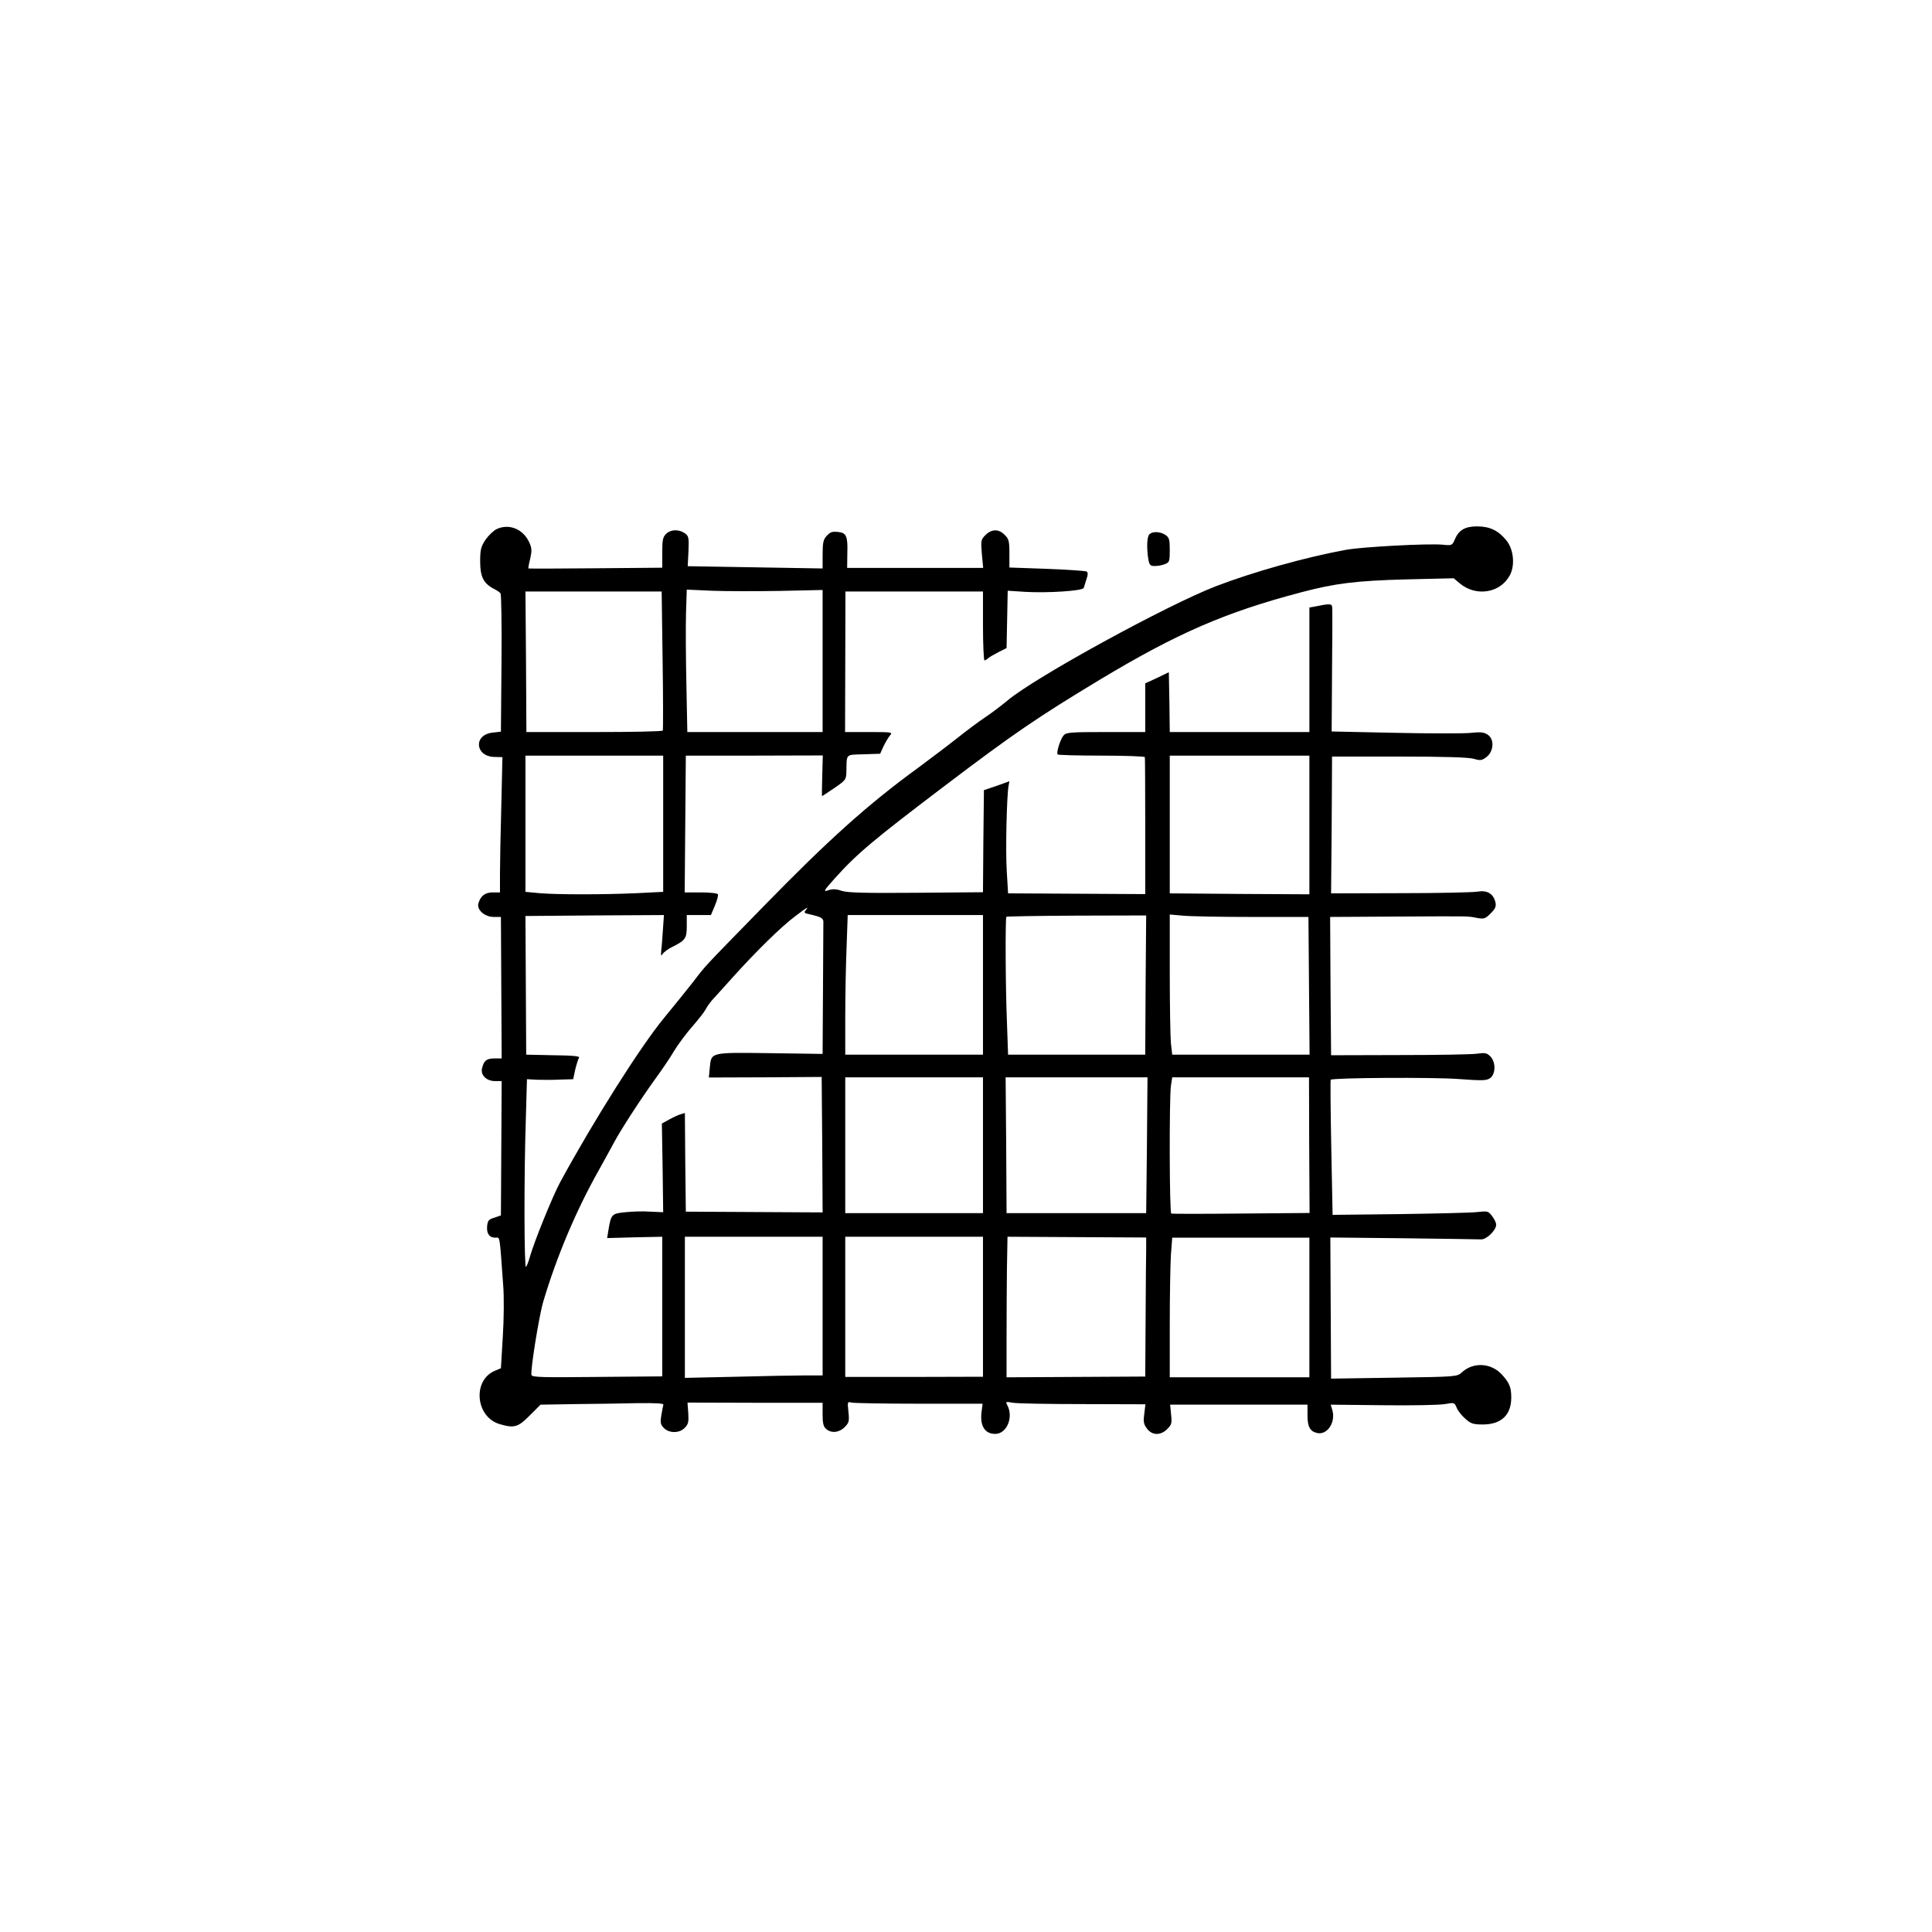 <?xml version="1.0" standalone="no"?>
<!DOCTYPE svg PUBLIC "-//W3C//DTD SVG 20010904//EN"
 "http://www.w3.org/TR/2001/REC-SVG-20010904/DTD/svg10.dtd">
<svg version="1.0" xmlns="http://www.w3.org/2000/svg"
 width="1024pt" height="1024pt" viewBox="0 0 1024 1024"
 preserveAspectRatio="xMidYMid meet">

<g transform="translate(0,1024) scale(0.1,-0.1)"
fill="#000000" stroke="none">
<path d="M2633 7436 c-17 -8 -44 -34 -60 -57 -24 -37 -28 -52 -28 -115 0 -81
18 -116 71 -144 16 -8 33 -19 37 -25 4 -5 7 -173 5 -371 l-3 -362 -44 -5
c-102 -11 -94 -125 8 -129 l44 -1 -6 -261 c-4 -144 -7 -305 -7 -358 l0 -98
-38 0 c-41 0 -64 -18 -76 -57 -11 -34 32 -73 81 -73 l38 0 2 -375 2 -375 -38
0 c-42 0 -56 -11 -66 -52 -9 -36 23 -68 69 -68 l35 0 -2 -356 -2 -356 -35 -12
c-30 -9 -35 -16 -38 -44 -4 -40 12 -62 43 -62 26 0 22 25 42 -252 5 -60 4
-179 -2 -273 l-10 -167 -31 -13 c-121 -50 -104 -245 24 -283 77 -23 98 -17
160 46 l57 57 185 3 c102 1 249 3 328 5 102 1 141 -1 138 -9 -2 -6 -7 -32 -11
-57 -6 -38 -4 -48 14 -66 29 -29 84 -28 111 2 18 18 21 31 18 77 l-4 56 358
-1 358 0 0 -61 c0 -46 4 -65 18 -77 27 -25 69 -21 99 9 23 23 25 31 20 81 -6
53 -5 55 16 49 12 -3 173 -6 359 -6 l336 0 -5 -39 c-11 -77 16 -121 72 -121
61 0 98 88 64 152 -10 19 -9 20 30 13 23 -4 190 -7 372 -7 l330 -1 -6 -51 c-6
-43 -3 -55 15 -79 28 -36 72 -36 107 -1 23 23 25 31 20 77 l-5 52 364 0 364 0
0 -56 c0 -61 13 -85 50 -94 54 -13 100 55 82 120 l-9 30 277 -3 c153 -2 300 1
328 6 50 9 51 9 63 -20 6 -15 27 -42 46 -58 29 -26 42 -30 92 -30 98 0 151 50
151 143 0 55 -10 79 -53 125 -57 59 -150 63 -209 8 -26 -23 -26 -23 -359 -28
l-334 -5 -2 374 -2 374 387 -4 c213 -3 398 -5 412 -6 29 -1 80 48 80 78 0 10
-10 31 -22 46 -20 26 -24 27 -77 21 -31 -4 -216 -8 -412 -11 l-356 -4 -7 356
c-4 195 -5 357 -3 360 11 11 546 14 677 4 124 -9 147 -9 167 4 31 21 32 86 2
116 -19 19 -28 20 -73 14 -28 -4 -213 -7 -411 -7 l-360 -1 -3 367 -2 366 342
2 c412 2 383 3 435 -7 39 -7 45 -5 74 24 25 25 30 37 25 59 -11 46 -44 65 -96
56 -25 -4 -209 -8 -410 -8 l-365 -1 3 335 c1 184 2 347 2 363 l0 27 356 0
c243 0 369 -4 396 -12 34 -10 42 -9 66 9 39 29 44 95 7 119 -21 14 -38 15 -97
9 -40 -3 -220 -3 -401 1 l-329 7 2 316 c2 174 2 326 1 339 -1 24 -10 24 -98 6
l-23 -4 0 -330 0 -330 -370 0 -370 0 -2 159 -3 158 -62 -30 -63 -29 0 -129 0
-129 -208 0 c-186 0 -211 -2 -224 -17 -18 -20 -41 -94 -32 -102 3 -3 108 -6
232 -6 125 0 228 -4 230 -8 1 -4 2 -169 2 -366 l0 -360 -364 2 -363 2 -7 118
c-7 110 0 405 10 454 l4 22 -67 -24 -68 -23 -3 -271 -2 -270 -353 -3 c-274 -2
-361 0 -395 10 -31 11 -50 11 -73 3 -27 -9 -24 -3 37 65 116 129 200 200 588
494 360 273 488 360 818 559 408 245 663 356 1066 462 178 47 290 61 552 68
l255 6 32 -27 c86 -72 214 -52 265 42 29 53 21 138 -18 186 -42 52 -88 74
-155 74 -65 0 -98 -20 -119 -71 -13 -30 -15 -31 -64 -26 -77 7 -420 -11 -511
-27 -214 -39 -492 -117 -690 -193 -259 -100 -954 -480 -1104 -605 -31 -26 -85
-67 -121 -91 -36 -24 -101 -73 -145 -108 -44 -35 -138 -106 -208 -158 -268
-195 -479 -385 -822 -737 -330 -338 -302 -308 -374 -402 -33 -42 -101 -126
-151 -187 -125 -151 -375 -547 -551 -871 -40 -74 -138 -316 -160 -394 -7 -25
-16 -49 -21 -55 -10 -11 -11 485 -1 783 l6 212 56 -3 c31 -1 86 -1 123 1 l66
2 11 52 c7 28 16 56 20 62 7 8 -34 12 -135 13 l-145 3 -2 367 -2 368 367 3
367 2 -5 -72 c-3 -40 -6 -91 -9 -113 -3 -30 -1 -36 6 -22 6 9 29 27 52 38 70
35 77 45 77 111 l0 58 64 0 64 0 21 50 c12 28 19 55 16 60 -3 6 -44 10 -91 10
l-85 0 3 363 3 362 363 0 363 1 -3 -108 c-2 -59 -2 -108 -1 -108 1 0 30 20 65
43 61 42 63 45 64 88 2 96 -6 88 91 91 l88 3 18 40 c11 22 26 48 35 58 14 16
8 17 -112 17 l-127 0 1 373 1 372 365 0 364 0 0 -182 c0 -101 4 -183 8 -183 4
0 13 5 18 10 6 6 30 20 55 33 l44 22 3 152 3 152 92 -6 c117 -7 307 5 311 21
2 6 8 27 14 45 9 25 9 37 1 42 -6 3 -101 10 -210 14 l-199 7 0 74 c0 66 -3 78
-25 99 -31 32 -69 32 -102 -1 -24 -24 -25 -29 -19 -100 l7 -74 -361 0 -360 0
1 80 c3 86 -6 106 -46 110 -35 4 -44 1 -65 -22 -16 -18 -20 -35 -20 -96 l0
-75 -357 6 -358 6 4 79 c3 74 1 81 -20 96 -32 22 -75 20 -99 -4 -17 -17 -20
-33 -20 -99 l0 -80 -352 -3 c-194 -2 -355 -2 -357 -1 -2 1 2 24 9 51 9 40 9
56 -3 83 -31 73 -106 106 -174 75z m1500 -328 l227 5 0 -376 0 -377 -358 0
-359 0 -5 253 c-3 138 -4 308 -2 377 2 68 4 124 4 125 0 0 60 -3 132 -6 73 -3
235 -3 361 -1z m-621 -368 c3 -201 3 -368 1 -372 -2 -5 -166 -8 -363 -8 l-360
0 -2 373 -3 372 361 0 361 0 5 -365z m3 -866 l0 -361 -140 -7 c-179 -8 -421
-8 -516 0 l-74 7 0 361 0 361 365 0 365 0 0 -361z m3425 -7 l0 -367 -370 2
-370 3 0 365 0 365 370 0 370 0 0 -368z m-2670 -452 c-10 -12 -7 -15 17 -20
67 -15 78 -22 77 -43 0 -12 -1 -174 -2 -360 l-2 -338 -277 4 c-320 4 -313 6
-321 -77 l-5 -52 299 1 299 2 3 -359 2 -359 -362 2 -363 2 -3 262 -2 261 -23
-7 c-12 -3 -39 -16 -61 -28 l-38 -21 4 -235 3 -235 -68 3 c-37 3 -97 1 -133
-3 -72 -7 -75 -11 -89 -93 l-7 -44 146 4 146 3 0 -370 0 -370 -344 -3 c-290
-3 -344 -2 -349 10 -7 20 39 309 62 388 71 239 174 484 296 700 26 47 61 110
77 140 36 69 144 235 222 343 33 45 78 111 99 147 22 36 65 94 97 130 31 36
63 76 70 90 7 14 23 36 35 50 13 14 64 70 113 125 122 135 254 265 327 319 64
49 74 54 55 31z m940 -395 l0 -370 -365 0 -365 0 0 198 c0 108 3 275 7 370 l6
172 359 0 358 0 0 -370z m862 -1 l-2 -369 -364 0 -363 0 -6 173 c-8 192 -9
551 -3 558 2 2 170 5 373 6 l368 1 -3 -369z m563 361 l300 0 3 -365 3 -365
-364 0 -364 0 -7 61 c-3 34 -6 201 -6 372 l0 310 68 -6 c37 -4 202 -7 367 -7z
m-1425 -1210 l0 -360 -365 0 -365 0 0 360 0 360 365 0 365 0 0 -360z m869 0
l-4 -360 -370 0 -370 0 -2 360 -3 360 376 0 376 0 -3 -360z m860 1 l2 -360
-363 -3 c-200 -2 -366 -2 -370 0 -10 4 -11 610 -2 676 l7 46 362 0 363 0 1
-359z m-2579 -853 l0 -368 -93 0 c-52 0 -216 -3 -365 -7 l-272 -6 0 374 0 374
365 0 365 0 0 -367z m850 -4 l0 -371 -365 -1 -365 0 0 372 0 371 365 0 365 0
0 -371z m865 306 c-1 -33 -2 -199 -3 -368 l-2 -308 -367 -2 -368 -2 0 208 c0
114 1 281 2 372 l3 165 367 -2 368 -2 0 -61z m865 -310 l0 -370 -370 0 -370 0
0 278 c0 154 3 320 6 370 l7 92 363 0 364 0 0 -370z"/>
<path d="M6092 7408 c-13 -13 -15 -71 -6 -130 6 -33 10 -38 35 -38 15 0 39 4
53 10 24 9 26 14 26 74 0 56 -3 67 -22 80 -27 19 -69 21 -86 4z"/>
</g>
</svg>
